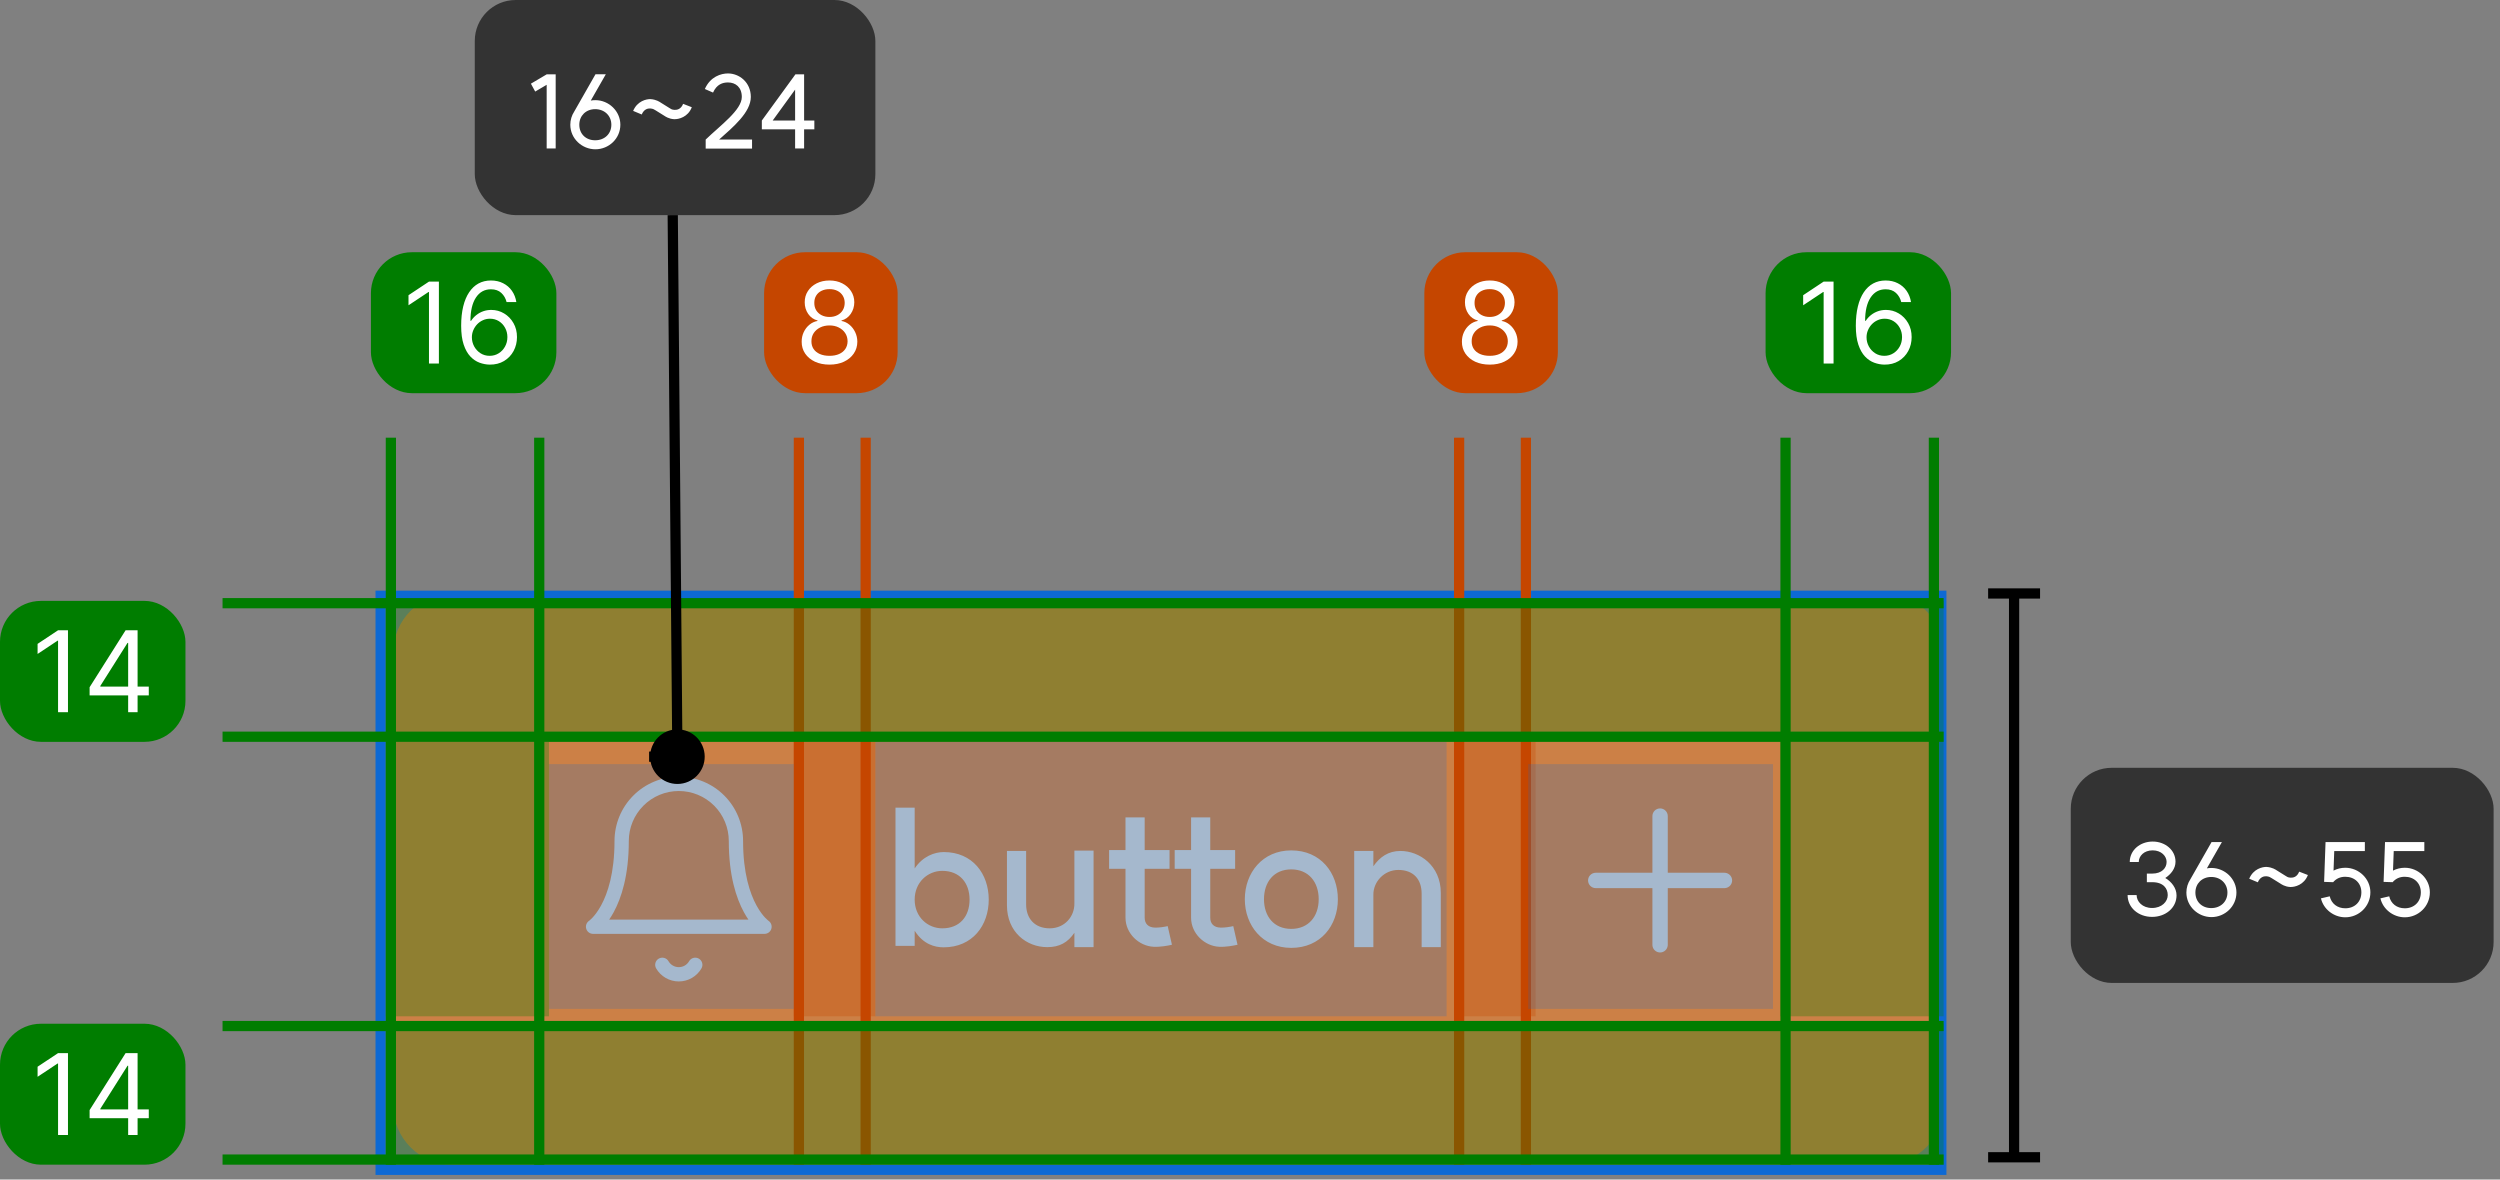 <svg width="337" height="159" viewBox="0 0 337 159" fill="none" xmlns="http://www.w3.org/2000/svg">
<rect x="0" y="0" width="337" height="159" fill="#808080" stroke="none"/>
<g opacity="0.6">
<path d="M53 88C53 83.582 56.582 80 61 80H254C258.418 80 262 83.582 262 88V149C262 153.418 258.418 157 254 157H61C56.582 157 53 153.418 53 149V88Z" fill="#FF8120"/>
<path fill-rule="evenodd" clip-rule="evenodd" d="M91.502 104.702C89.204 104.702 86.999 105.615 85.374 107.24C83.749 108.865 82.836 111.069 82.836 113.368C82.836 117.719 81.905 120.446 81.028 122.054C80.588 122.86 80.157 123.394 79.851 123.718C79.697 123.88 79.574 123.989 79.497 124.054C79.458 124.086 79.43 124.108 79.416 124.118L79.405 124.126C79.058 124.363 78.904 124.798 79.026 125.201C79.149 125.607 79.523 125.885 79.948 125.885H103.056C103.48 125.885 103.854 125.607 103.977 125.201C104.099 124.798 103.945 124.363 103.599 124.126L103.587 124.118C103.573 124.108 103.545 124.086 103.507 124.054C103.429 123.989 103.306 123.88 103.153 123.718C102.847 123.394 102.415 122.86 101.975 122.054C101.098 120.446 100.167 117.719 100.167 113.368C100.167 111.069 99.254 108.865 97.629 107.24C96.004 105.615 93.8 104.702 91.502 104.702ZM100.285 122.976C100.487 123.345 100.689 123.672 100.886 123.959H82.117C82.314 123.672 82.517 123.345 82.719 122.976C83.767 121.053 84.762 118.003 84.762 113.368C84.762 111.58 85.472 109.866 86.736 108.602C88 107.338 89.714 106.628 91.502 106.628C93.289 106.628 95.004 107.338 96.267 108.602C97.531 109.866 98.242 111.58 98.242 113.368C98.242 118.003 99.236 121.053 100.285 122.976ZM90.114 129.574C89.847 129.114 89.258 128.957 88.798 129.224C88.338 129.491 88.181 130.08 88.448 130.54C88.758 131.075 89.204 131.519 89.74 131.828C90.276 132.136 90.883 132.299 91.502 132.299C92.12 132.299 92.728 132.136 93.264 131.828C93.8 131.519 94.245 131.075 94.556 130.54C94.822 130.08 94.666 129.491 94.206 129.224C93.746 128.957 93.157 129.114 92.89 129.574C92.749 129.817 92.546 130.019 92.303 130.159C92.059 130.299 91.783 130.373 91.502 130.373C91.221 130.373 90.944 130.299 90.701 130.159C90.457 130.019 90.255 129.817 90.114 129.574Z" fill="white"/>
<path d="M127.022 125.14C129.382 125.14 130.698 123.526 130.698 121.266C130.698 119.031 129.382 117.391 127.022 117.391C125.06 117.391 123.297 118.931 123.297 121.266C123.297 123.625 125.06 125.14 127.022 125.14ZM120.714 127.5V108.872H123.297V117.068C124.39 115.429 125.979 114.858 127.221 114.858C131.12 114.858 133.281 117.814 133.281 121.266C133.281 124.743 131.096 127.699 127.196 127.699C125.979 127.699 124.439 127.276 123.297 125.463V127.5H120.714ZM138.321 121.912C138.321 123.799 139.464 125.14 141.5 125.14C143.537 125.14 144.853 123.526 144.829 121.787V114.659H147.412V127.674H144.829V125.737C143.934 127.053 142.817 127.674 141.178 127.674C138.371 127.674 135.738 125.637 135.738 122.036V114.709H138.321V121.912ZM157.977 127.351C157.455 127.475 156.362 127.674 155.493 127.624C153.556 127.525 151.718 125.861 151.718 123.7V117.118H149.507V114.585H151.718V110.189H154.301V114.585H157.654V117.118H154.301V123.7C154.301 124.544 154.822 125.016 155.667 125.041C156.238 125.066 156.958 124.942 157.405 124.842L157.977 127.351ZM166.817 127.351C166.295 127.475 165.202 127.674 164.333 127.624C162.396 127.525 160.558 125.861 160.558 123.7V117.118H158.347V114.585H160.558V110.189H163.141V114.585H166.494V117.118H163.141V123.7C163.141 124.544 163.662 125.016 164.507 125.041C165.078 125.066 165.798 124.942 166.245 124.842L166.817 127.351ZM174.061 125.215C176.395 125.215 177.761 123.526 177.761 121.216C177.761 118.882 176.395 117.193 174.061 117.193C171.726 117.193 170.385 118.882 170.385 121.216C170.385 123.526 171.726 125.215 174.061 125.215ZM167.802 121.216C167.802 117.665 170.186 114.634 174.061 114.634C178.035 114.634 180.344 117.665 180.344 121.216C180.344 124.743 178.035 127.773 174.061 127.773C170.186 127.773 167.802 124.743 167.802 121.216ZM191.637 120.471C191.637 118.509 190.52 117.267 188.483 117.267C186.57 117.267 185.105 118.882 185.13 120.62V127.674H182.547V114.709H185.13V116.77C185.999 115.529 187.142 114.709 188.781 114.709C191.314 114.709 194.22 116.646 194.22 120.372V127.674H191.637V120.471Z" fill="white"/>
<path d="M223.78 108.975C224.351 108.975 224.815 109.438 224.815 110.01V117.649H232.455L232.561 117.655C233.083 117.708 233.49 118.149 233.49 118.685C233.49 119.22 233.083 119.661 232.561 119.714L232.455 119.72H224.815V127.358L224.809 127.465C224.756 127.986 224.315 128.394 223.78 128.394C223.244 128.393 222.804 127.986 222.75 127.465L222.745 127.358V119.72H215.106C214.534 119.72 214.071 119.256 214.071 118.685C214.071 118.113 214.534 117.649 215.106 117.649H222.745V110.01C222.745 109.438 223.208 108.975 223.78 108.975Z" fill="white"/>
</g>
<rect x="51.31" y="80.31" width="210.38" height="77.38" stroke="#0D69D4" stroke-width="1.38"/>
<rect x="107" y="100" width="11" height="37" fill="#C54600" fill-opacity="0.3"/>
<line x1="107.69" y1="59" x2="107.69" y2="157" stroke="#C54600" stroke-width="1.38"/>
<line x1="116.69" y1="59" x2="116.69" y2="157" stroke="#C54600" stroke-width="1.38"/>
<rect x="103" y="34" width="18" height="19" rx="5.519" fill="#C54600"/>
<path d="M111.818 49.151C111.078 49.151 110.424 49.02 109.856 48.758C109.292 48.492 108.852 48.127 108.535 47.663C108.219 47.196 108.063 46.664 108.066 46.068C108.063 45.601 108.155 45.169 108.341 44.774C108.528 44.375 108.783 44.043 109.107 43.777C109.434 43.508 109.798 43.337 110.201 43.265V43.2C109.673 43.064 109.252 42.767 108.94 42.311C108.627 41.851 108.473 41.328 108.476 40.743C108.473 40.182 108.614 39.681 108.902 39.239C109.189 38.797 109.585 38.448 110.088 38.193C110.594 37.938 111.171 37.81 111.818 37.81C112.458 37.81 113.029 37.938 113.532 38.193C114.035 38.448 114.43 38.797 114.718 39.239C115.009 39.681 115.156 40.182 115.16 40.743C115.156 41.328 114.996 41.851 114.68 42.311C114.367 42.767 113.952 43.064 113.435 43.2V43.265C113.834 43.337 114.193 43.508 114.513 43.777C114.833 44.043 115.088 44.375 115.278 44.774C115.469 45.169 115.566 45.601 115.569 46.068C115.566 46.664 115.404 47.196 115.084 47.663C114.768 48.127 114.328 48.492 113.764 48.758C113.203 49.02 112.555 49.151 111.818 49.151ZM111.818 47.965C112.317 47.965 112.749 47.884 113.111 47.723C113.474 47.561 113.755 47.333 113.952 47.038C114.15 46.743 114.251 46.398 114.254 46.003C114.251 45.586 114.143 45.218 113.931 44.898C113.719 44.578 113.429 44.327 113.063 44.144C112.7 43.96 112.285 43.869 111.818 43.869C111.347 43.869 110.927 43.96 110.557 44.144C110.19 44.327 109.901 44.578 109.689 44.898C109.48 45.218 109.378 45.586 109.382 46.003C109.378 46.398 109.473 46.743 109.667 47.038C109.865 47.333 110.147 47.561 110.514 47.723C110.88 47.884 111.315 47.965 111.818 47.965ZM111.818 42.726C112.213 42.726 112.564 42.647 112.869 42.489C113.178 42.331 113.421 42.11 113.597 41.826C113.773 41.542 113.862 41.21 113.866 40.829C113.862 40.455 113.774 40.13 113.602 39.853C113.429 39.573 113.191 39.357 112.885 39.206C112.58 39.052 112.224 38.975 111.818 38.975C111.405 38.975 111.044 39.052 110.735 39.206C110.425 39.357 110.187 39.573 110.018 39.853C109.849 40.13 109.766 40.455 109.77 40.829C109.766 41.21 109.851 41.542 110.023 41.826C110.199 42.11 110.442 42.331 110.751 42.489C111.06 42.647 111.415 42.726 111.818 42.726Z" fill="white"/>
<rect x="74" y="103" width="33" height="33" fill="#0D69D4" fill-opacity="0.2"/>
<rect x="196" y="100" width="11" height="37" fill="#C54600" fill-opacity="0.3"/>
<line x1="196.69" y1="59" x2="196.69" y2="157" stroke="#C54600" stroke-width="1.38"/>
<line x1="205.69" y1="59" x2="205.69" y2="157" stroke="#C54600" stroke-width="1.38"/>
<rect x="192" y="34" width="18" height="19" rx="5.519" fill="#C54600"/>
<path d="M200.818 49.151C200.078 49.151 199.424 49.02 198.856 48.758C198.292 48.492 197.852 48.127 197.535 47.663C197.219 47.196 197.063 46.664 197.066 46.068C197.063 45.601 197.155 45.169 197.341 44.774C197.528 44.375 197.783 44.043 198.107 43.777C198.434 43.508 198.798 43.337 199.201 43.265V43.2C198.673 43.064 198.252 42.767 197.94 42.311C197.627 41.851 197.473 41.328 197.476 40.743C197.473 40.182 197.614 39.681 197.902 39.239C198.189 38.797 198.585 38.448 199.088 38.193C199.594 37.938 200.171 37.81 200.818 37.81C201.458 37.81 202.029 37.938 202.532 38.193C203.035 38.448 203.43 38.797 203.718 39.239C204.009 39.681 204.156 40.182 204.16 40.743C204.156 41.328 203.996 41.851 203.68 42.311C203.367 42.767 202.952 43.064 202.435 43.2V43.265C202.834 43.337 203.193 43.508 203.513 43.777C203.833 44.043 204.088 44.375 204.278 44.774C204.469 45.169 204.566 45.601 204.569 46.068C204.566 46.664 204.404 47.196 204.084 47.663C203.768 48.127 203.328 48.492 202.764 48.758C202.203 49.02 201.555 49.151 200.818 49.151ZM200.818 47.965C201.317 47.965 201.749 47.884 202.111 47.723C202.474 47.561 202.755 47.333 202.952 47.038C203.15 46.743 203.251 46.398 203.254 46.003C203.251 45.586 203.143 45.218 202.931 44.898C202.719 44.578 202.429 44.327 202.063 44.144C201.7 43.96 201.285 43.869 200.818 43.869C200.347 43.869 199.927 43.96 199.557 44.144C199.19 44.327 198.901 44.578 198.689 44.898C198.48 45.218 198.378 45.586 198.382 46.003C198.378 46.398 198.473 46.743 198.667 47.038C198.865 47.333 199.147 47.561 199.514 47.723C199.88 47.884 200.315 47.965 200.818 47.965ZM200.818 42.726C201.213 42.726 201.564 42.647 201.869 42.489C202.178 42.331 202.421 42.11 202.597 41.826C202.773 41.542 202.862 41.21 202.866 40.829C202.862 40.455 202.774 40.13 202.602 39.853C202.429 39.573 202.191 39.357 201.885 39.206C201.58 39.052 201.224 38.975 200.818 38.975C200.405 38.975 200.044 39.052 199.735 39.206C199.425 39.357 199.187 39.573 199.018 39.853C198.849 40.13 198.766 40.455 198.77 40.829C198.766 41.21 198.851 41.542 199.023 41.826C199.199 42.11 199.442 42.331 199.751 42.489C200.06 42.647 200.415 42.726 200.818 42.726Z" fill="white"/>
<rect x="118" y="100" width="77" height="37" fill="#0D69D4" fill-opacity="0.2"/>
<rect x="206" y="103" width="33" height="33" fill="#0D69D4" fill-opacity="0.2"/>
<rect x="52" y="81" width="210" height="19" fill="#007D00" fill-opacity="0.3"/>
<line x1="30" y1="81.31" x2="262" y2="81.31" stroke="#007D00" stroke-width="1.38"/>
<line x1="30" y1="99.31" x2="262" y2="99.31" stroke="#007D00" stroke-width="1.38"/>
<rect y="81" width="25" height="19" rx="5.519" fill="#007D00"/>
<path d="M9.163 84.961V96H7.826V86.363H7.761L5.066 88.152V86.794L7.826 84.961H9.163ZM12.079 93.736V92.637L16.93 84.961H17.727V86.665H17.189L13.523 92.464V92.55H20.056V93.736H12.079ZM17.275 96V93.402V92.89V84.961H18.547V96H17.275Z" fill="white"/>
<rect x="52" y="138" width="210" height="19" fill="#007D00" fill-opacity="0.3"/>
<line x1="30" y1="138.31" x2="262" y2="138.31" stroke="#007D00" stroke-width="1.38"/>
<line x1="30" y1="156.31" x2="262" y2="156.31" stroke="#007D00" stroke-width="1.38"/>
<rect y="138" width="25" height="19" rx="5.519" fill="#007D00"/>
<path d="M9.163 141.961V153H7.826V143.363H7.761L5.066 145.152V143.794L7.826 141.961H9.163ZM12.079 150.736V149.637L16.93 141.961H17.727V143.665H17.189L13.523 149.464V149.55H20.056V150.736H12.079ZM17.275 153V150.402V149.89V141.961H18.547V153H17.275Z" fill="white"/>
<rect x="52" y="100" width="22" height="37" fill="#007D00" fill-opacity="0.3"/>
<line x1="52.69" y1="59" x2="52.69" y2="157" stroke="#007D00" stroke-width="1.38"/>
<line x1="72.69" y1="59" x2="72.69" y2="157" stroke="#007D00" stroke-width="1.38"/>
<rect x="50" y="34" width="25" height="19" rx="5.519" fill="#007D00"/>
<path d="M59.163 37.961V49H57.826V39.363H57.761L55.066 41.152V39.794L57.826 37.961H59.163ZM66.003 49.151C65.55 49.144 65.097 49.057 64.644 48.892C64.192 48.727 63.779 48.448 63.405 48.057C63.031 47.661 62.731 47.128 62.505 46.456C62.278 45.78 62.165 44.932 62.165 43.912C62.165 42.934 62.257 42.069 62.44 41.314C62.623 40.556 62.889 39.918 63.238 39.401C63.586 38.879 64.007 38.484 64.499 38.215C64.995 37.945 65.554 37.81 66.175 37.81C66.793 37.81 67.343 37.934 67.825 38.182C68.31 38.427 68.705 38.768 69.01 39.206C69.316 39.645 69.513 40.15 69.603 40.721H68.288C68.166 40.225 67.929 39.814 67.577 39.487C67.225 39.16 66.757 38.996 66.175 38.996C65.32 38.996 64.646 39.368 64.154 40.112C63.665 40.856 63.419 41.9 63.416 43.243H63.502C63.703 42.938 63.942 42.678 64.219 42.462C64.499 42.243 64.808 42.074 65.146 41.955C65.484 41.837 65.841 41.777 66.218 41.777C66.851 41.777 67.429 41.935 67.954 42.252C68.478 42.564 68.899 42.997 69.215 43.551C69.531 44.1 69.689 44.731 69.689 45.443C69.689 46.125 69.537 46.751 69.231 47.318C68.926 47.883 68.496 48.332 67.943 48.666C67.393 48.996 66.746 49.158 66.003 49.151ZM66.003 47.965C66.456 47.965 66.862 47.852 67.221 47.626C67.584 47.399 67.87 47.096 68.078 46.715C68.29 46.334 68.396 45.91 68.396 45.443C68.396 44.986 68.293 44.571 68.089 44.197C67.887 43.82 67.609 43.52 67.253 43.297C66.901 43.075 66.499 42.963 66.046 42.963C65.704 42.963 65.386 43.032 65.092 43.168C64.797 43.301 64.538 43.484 64.316 43.718C64.097 43.951 63.924 44.219 63.798 44.521C63.672 44.819 63.61 45.134 63.61 45.464C63.61 45.903 63.712 46.312 63.917 46.693C64.125 47.074 64.409 47.381 64.768 47.615C65.131 47.848 65.543 47.965 66.003 47.965Z" fill="white"/>
<rect x="240" y="100" width="22" height="37" fill="#007D00" fill-opacity="0.3"/>
<line x1="240.69" y1="59" x2="240.69" y2="157" stroke="#007D00" stroke-width="1.38"/>
<line x1="260.69" y1="59" x2="260.69" y2="157" stroke="#007D00" stroke-width="1.38"/>
<rect x="238" y="34" width="25" height="19" rx="5.519" fill="#007D00"/>
<path d="M247.163 37.961V49H245.826V39.363H245.761L243.066 41.152V39.794L245.826 37.961H247.163ZM254.003 49.151C253.55 49.144 253.097 49.057 252.644 48.892C252.192 48.727 251.778 48.448 251.405 48.057C251.031 47.661 250.731 47.128 250.505 46.456C250.278 45.78 250.165 44.932 250.165 43.912C250.165 42.934 250.257 42.069 250.44 41.314C250.623 40.556 250.889 39.918 251.238 39.401C251.586 38.879 252.007 38.484 252.499 38.215C252.995 37.945 253.554 37.81 254.175 37.81C254.793 37.81 255.343 37.934 255.825 38.182C256.31 38.427 256.705 38.768 257.01 39.206C257.316 39.645 257.513 40.15 257.603 40.721H256.288C256.166 40.225 255.929 39.814 255.577 39.487C255.224 39.16 254.757 38.996 254.175 38.996C253.32 38.996 252.646 39.368 252.154 40.112C251.665 40.856 251.419 41.9 251.416 43.243H251.502C251.703 42.938 251.942 42.678 252.219 42.462C252.499 42.243 252.808 42.074 253.146 41.955C253.483 41.837 253.841 41.777 254.218 41.777C254.851 41.777 255.429 41.935 255.954 42.252C256.479 42.564 256.899 42.997 257.215 43.551C257.531 44.1 257.689 44.731 257.689 45.443C257.689 46.125 257.537 46.751 257.231 47.318C256.926 47.883 256.496 48.332 255.943 48.666C255.393 48.996 254.747 49.158 254.003 49.151ZM254.003 47.965C254.455 47.965 254.862 47.852 255.221 47.626C255.584 47.399 255.869 47.096 256.078 46.715C256.29 46.334 256.396 45.91 256.396 45.443C256.396 44.986 256.293 44.571 256.089 44.197C255.887 43.82 255.609 43.52 255.253 43.297C254.901 43.075 254.499 42.963 254.046 42.963C253.704 42.963 253.386 43.032 253.092 43.168C252.797 43.301 252.538 43.484 252.316 43.718C252.096 43.951 251.924 44.219 251.798 44.521C251.672 44.819 251.61 45.134 251.61 45.464C251.61 45.903 251.712 46.312 251.917 46.693C252.125 47.074 252.409 47.381 252.768 47.615C253.131 47.848 253.543 47.965 254.003 47.965Z" fill="white"/>
<rect x="64" width="54" height="29" rx="5.519" fill="#333333"/>
<path d="M74.905 10.024V20.014H73.691V11.431L72.145 12.342L71.566 11.28L73.691 10.024H74.905ZM80.23 18.91C81.486 18.91 82.41 18.054 82.41 16.813C82.41 15.598 81.486 14.715 80.23 14.715C78.988 14.715 78.091 15.598 78.091 16.813C78.091 18.054 78.975 18.91 80.23 18.91ZM76.877 16.813C76.877 16.164 77.07 15.557 77.401 15.046L80.272 10.01H81.665L79.637 13.556C79.844 13.515 80.051 13.501 80.258 13.501C82.065 13.501 83.624 14.977 83.624 16.813C83.624 18.675 82.079 20.124 80.258 20.124C78.45 20.124 76.877 18.675 76.877 16.813ZM85.348 14.95C85.9 13.625 87.128 13.335 87.708 13.363C88.467 13.418 88.922 13.736 89.046 13.818L90.219 14.55C90.399 14.66 90.55 14.798 90.937 14.812C91.282 14.826 91.806 14.715 92.082 13.998L93.255 14.453C92.744 15.791 91.475 16.095 90.868 16.067C90.136 16.026 89.667 15.681 89.557 15.612L88.384 14.881C88.191 14.77 88.053 14.646 87.639 14.619C87.308 14.605 86.797 14.729 86.507 15.433L85.348 14.95ZM95.125 18.813C97.126 16.882 99.996 14.826 99.996 13.073C99.996 11.749 99.154 11.114 98.133 11.114C97.416 11.114 96.615 11.362 96.118 12.48L95.015 11.997C95.746 10.327 97.195 9.9 98.133 9.9C99.637 9.9 101.21 11.072 101.21 13.073C101.21 15.143 98.823 17.13 96.933 18.813H101.376V20.028H95.125V18.813ZM108.394 10.024V16.247H109.774V17.433H108.394V20.014H107.18V17.433H102.695V16.247L107.221 10.024H108.394ZM104.158 16.247H107.18V12.08L104.158 16.247Z" fill="white"/>
<path d="M87.635 102.03C87.653 104.062 89.314 105.695 91.346 105.678C93.378 105.66 95.011 103.999 94.994 101.967C94.977 99.934 93.315 98.301 91.283 98.319C89.251 98.336 87.618 99.998 87.635 102.03ZM89.995 29.007L90.625 102.004L92.004 101.992L91.375 28.995L89.995 29.007Z" fill="black"/>
<path d="M87.5 102L94.5 102" stroke="black" stroke-width="1.38"/>
<path d="M271.5 80V156" stroke="black" stroke-width="1.38"/>
<path d="M268 156L275 156" stroke="black" stroke-width="1.38"/>
<path d="M268 80L275 80" stroke="black" stroke-width="1.38"/>
<rect x="279.139" y="103.5" width="57" height="29" rx="5.519" fill="#333333"/>
<path d="M291.88 118.353C292.707 118.85 293.397 119.692 293.397 120.699C293.397 122.369 291.935 123.597 290.1 123.597C288.278 123.597 286.802 122.369 286.802 120.658H288.016C288.016 121.527 288.789 122.396 290.1 122.396C291.41 122.396 292.211 121.541 292.211 120.658C292.211 119.788 291.645 118.919 290.127 118.919H289.396V117.76H290.127C291.424 117.76 292.059 117.001 292.059 116.187C292.059 115.414 291.355 114.628 290.182 114.628C288.996 114.628 288.306 115.4 288.306 116.201H287.091C287.091 114.6 288.485 113.441 290.182 113.441C291.88 113.441 293.259 114.6 293.259 116.159C293.259 117.084 292.638 117.856 291.88 118.353ZM298.078 122.41C299.334 122.41 300.258 121.554 300.258 120.313C300.258 119.098 299.334 118.215 298.078 118.215C296.836 118.215 295.939 119.098 295.939 120.313C295.939 121.554 296.822 122.41 298.078 122.41ZM294.725 120.313C294.725 119.664 294.918 119.057 295.249 118.546L298.119 113.51H299.513L297.485 117.056C297.692 117.015 297.899 117.001 298.106 117.001C299.913 117.001 301.472 118.477 301.472 120.313C301.472 122.175 299.927 123.624 298.106 123.624C296.298 123.624 294.725 122.175 294.725 120.313ZM303.196 118.45C303.748 117.125 304.976 116.835 305.556 116.863C306.315 116.918 306.77 117.236 306.894 117.318L308.067 118.05C308.246 118.16 308.398 118.298 308.785 118.312C309.13 118.326 309.654 118.215 309.93 117.498L311.103 117.953C310.592 119.292 309.323 119.595 308.716 119.567C307.984 119.526 307.515 119.181 307.405 119.112L306.232 118.381C306.039 118.27 305.901 118.146 305.487 118.119C305.156 118.105 304.645 118.229 304.355 118.933L303.196 118.45ZM314.505 118.919L313.29 118.878L313.483 113.51H318.782V114.724H314.656L314.56 117.36C315.029 117.111 315.581 116.973 316.147 116.973C317.968 116.973 319.527 118.45 319.527 120.285C319.527 122.189 317.968 123.652 316.147 123.652C314.601 123.652 313.208 122.576 312.863 121.099L314.049 120.823C314.27 121.803 315.07 122.438 316.147 122.438C317.402 122.438 318.313 121.582 318.313 120.285C318.313 119.057 317.416 118.188 316.147 118.188C315.457 118.188 314.932 118.436 314.505 118.919ZM322.522 118.919L321.308 118.878L321.501 113.51H326.8V114.724H322.674L322.577 117.36C323.046 117.111 323.598 116.973 324.164 116.973C325.985 116.973 327.545 118.45 327.545 120.285C327.545 122.189 325.985 123.652 324.164 123.652C322.619 123.652 321.225 122.576 320.88 121.099L322.067 120.823C322.288 121.803 323.088 122.438 324.164 122.438C325.42 122.438 326.33 121.582 326.33 120.285C326.33 119.057 325.434 118.188 324.164 118.188C323.474 118.188 322.95 118.436 322.522 118.919Z" fill="white"/>
</svg>
